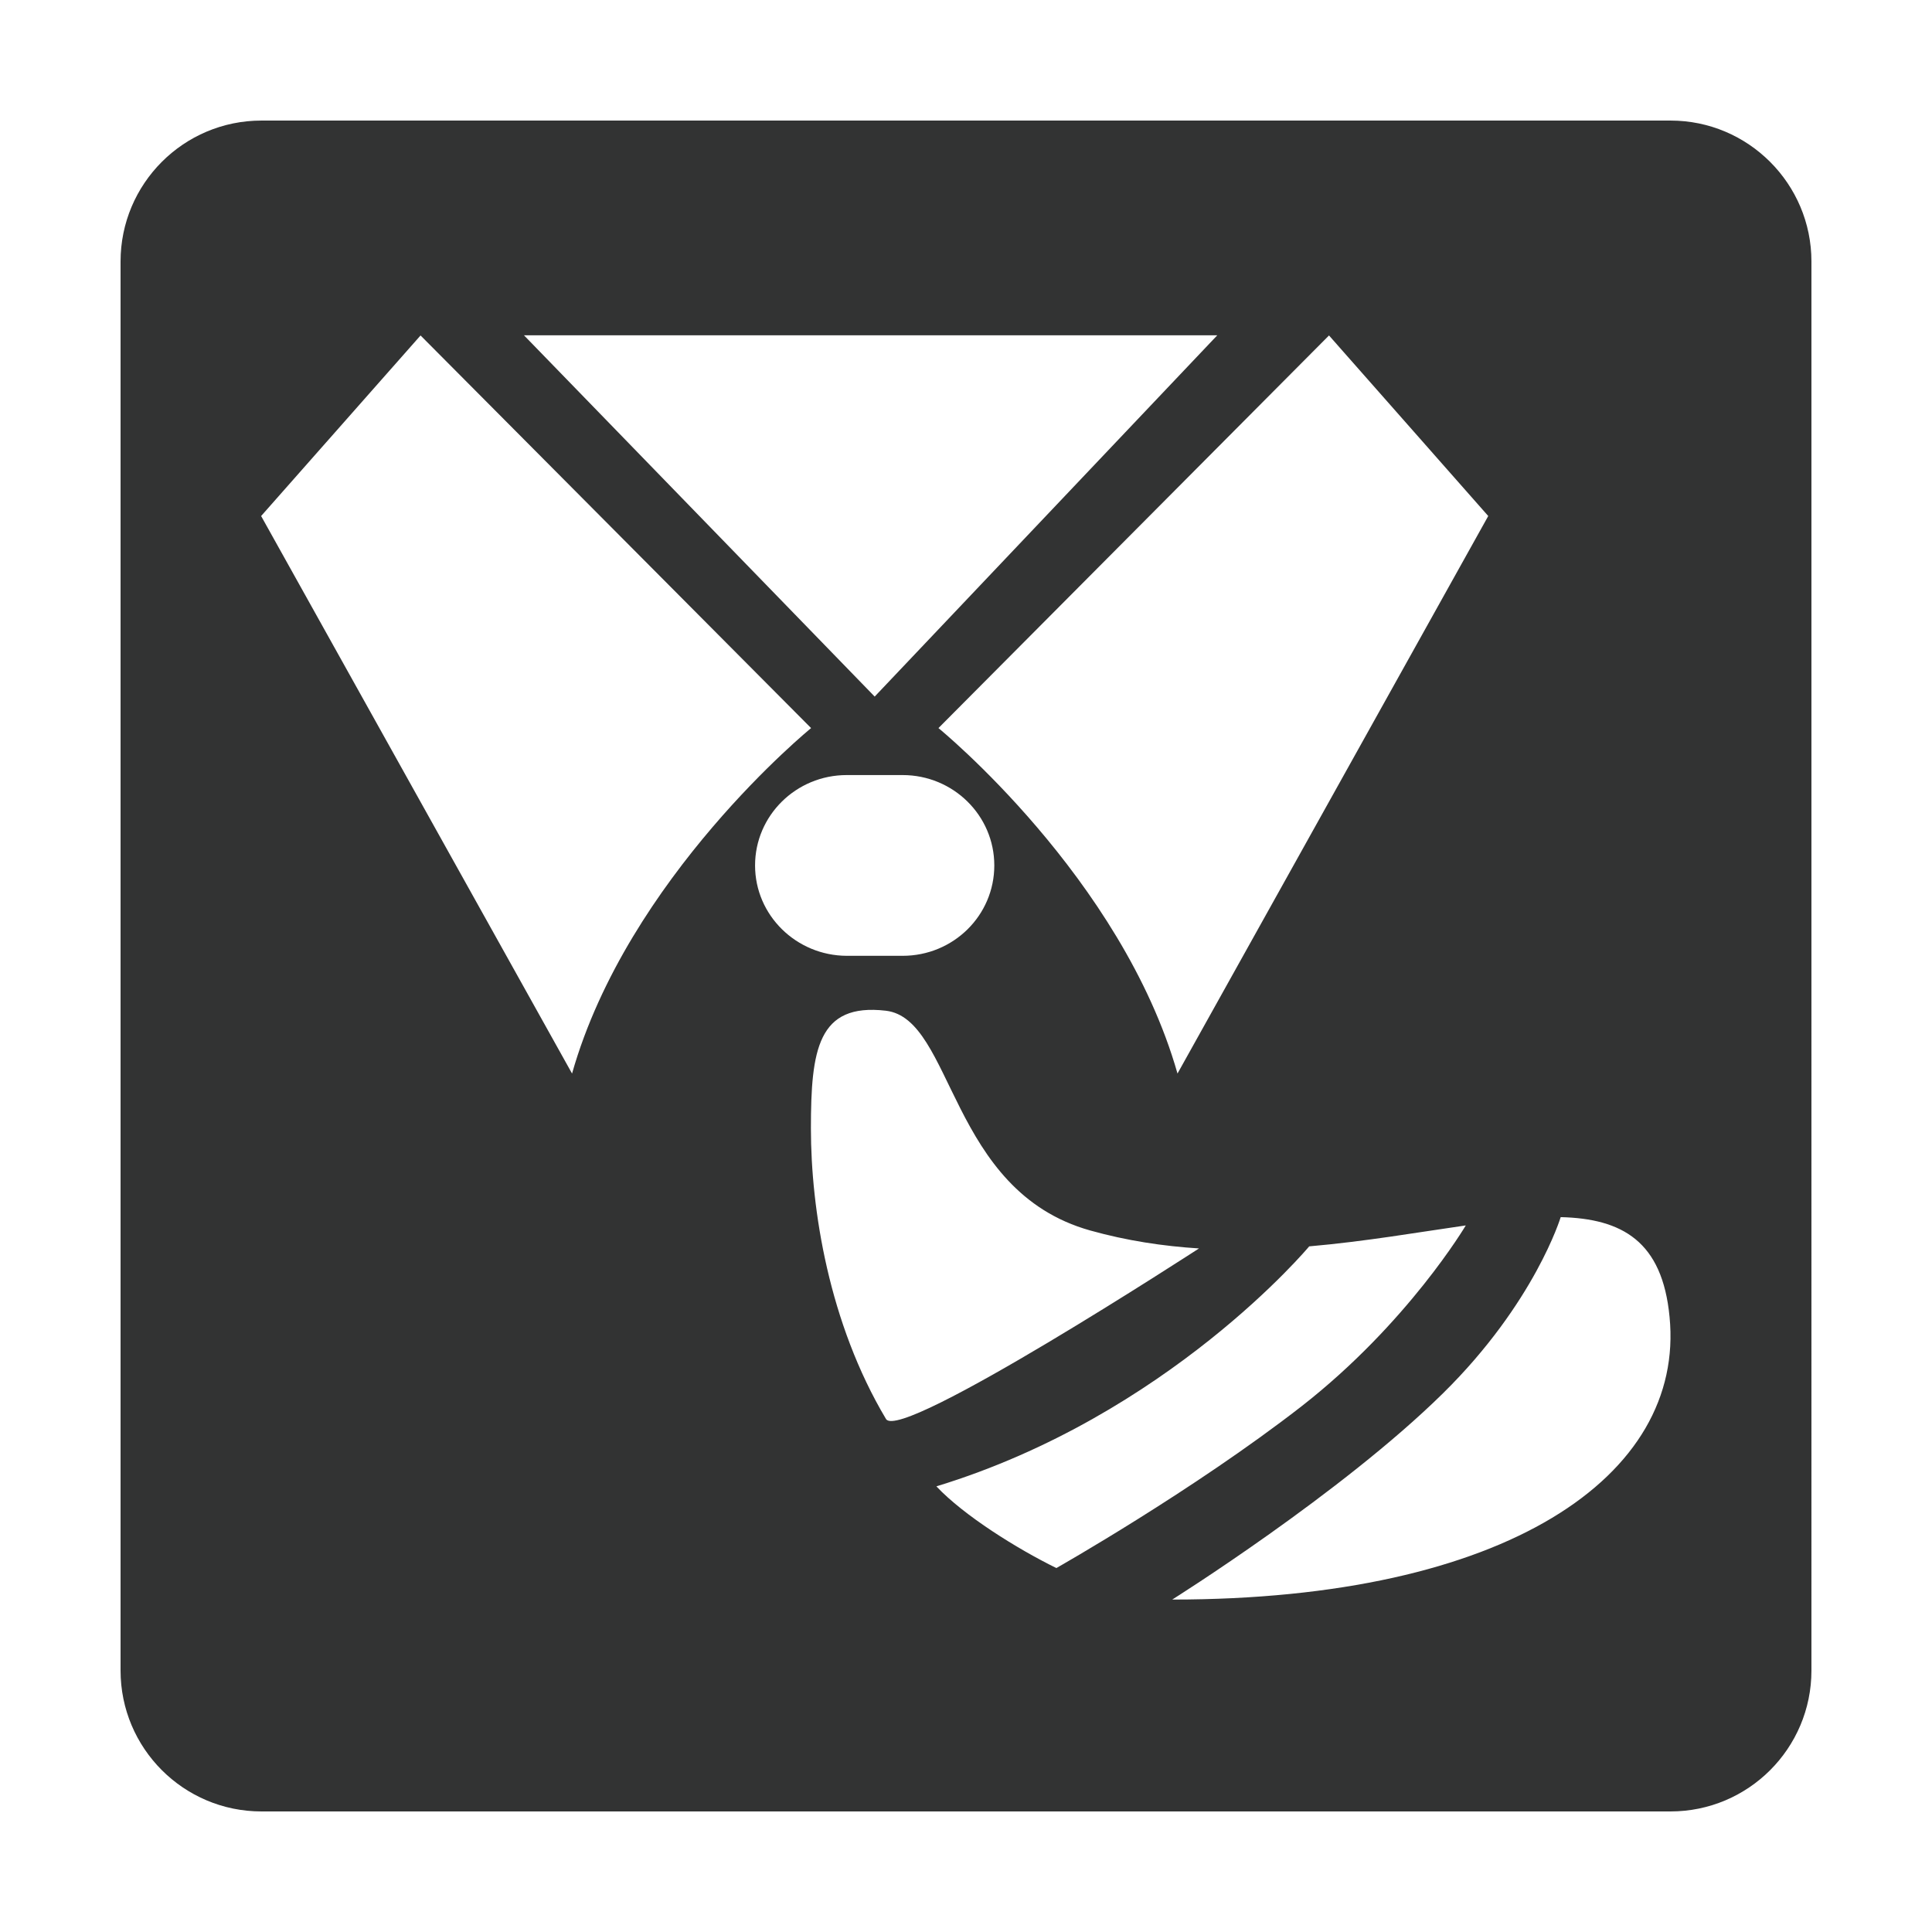 <?xml version="1.0" encoding="utf-8"?>
<!-- Generator: Adobe Illustrator 22.0.0, SVG Export Plug-In . SVG Version: 6.00 Build 0)  -->
<svg version="1.1" id="图层_1" xmlns="http://www.w3.org/2000/svg" xmlns:xlink="http://www.w3.org/1999/xlink" x="0px" y="0px"
	 viewBox="0 0 1024 1024" style="enable-background:new 0 0 1024 1024;" xml:space="preserve">
<style type="text/css">
	.st0{fill:#323333;}
</style>
<g>
	<g>
		<path class="st0" d="M885.4,63.9H138.6c-41.3,0-74.7,33.5-74.7,74.7v746.8c0,41.2,33.4,74.7,74.7,74.7h746.8
			c41.2,0,74.7-33.4,74.7-74.7V138.6C960.1,97.4,926.6,63.9,885.4,63.9z M788.8,273.5L624.1,569c-29.6-104-126.7-183.1-126.7-183.1
			l207-208.1L788.8,273.5z M645.2,177.7L463.6,369.2L277.7,177.7H645.2z M138.4,273.5l84.5-95.7l207,208.1
			c0,0-97.2,79.1-126.7,183.1L138.4,273.5z M400.2,458.7c0-26.4,21.7-47.9,48.6-47.9h29.6c26.8,0,48.6,21.4,48.6,47.9
			s-21.7,47.9-48.6,47.9h-29.6C422,506.5,400.2,485.1,400.2,458.7z M469.6,752.1c-30.3-50.8-39.8-111.3-39.8-154
			c0-41.6,3.6-66.6,39.7-62.4c36.1,4.2,33.3,95.5,108.4,116.5c19.3,5.4,38.6,8.3,57.6,9.5C635.6,661.6,477.2,764.7,469.6,752.1z
			 M496.3,787.8c122.9-37.5,197.6-127.2,197.6-127.2c29.8-2.6,57.9-7.5,83-11.1c0,0-30.7,51.9-87.1,95.9
			c-57.5,44.7-129.9,85.7-129.9,85.7C539.1,820.9,510.9,803.3,496.3,787.8z M621.3,847.8c0,0,89.6-56.2,143.6-109.4
			c48.6-47.9,62.3-93.3,62.3-93.3c32.6,0.8,53.9,12.8,57.7,52.9C893.2,782.3,798.4,847.8,621.3,847.8z"/>
	</g>
</g>
</svg>
